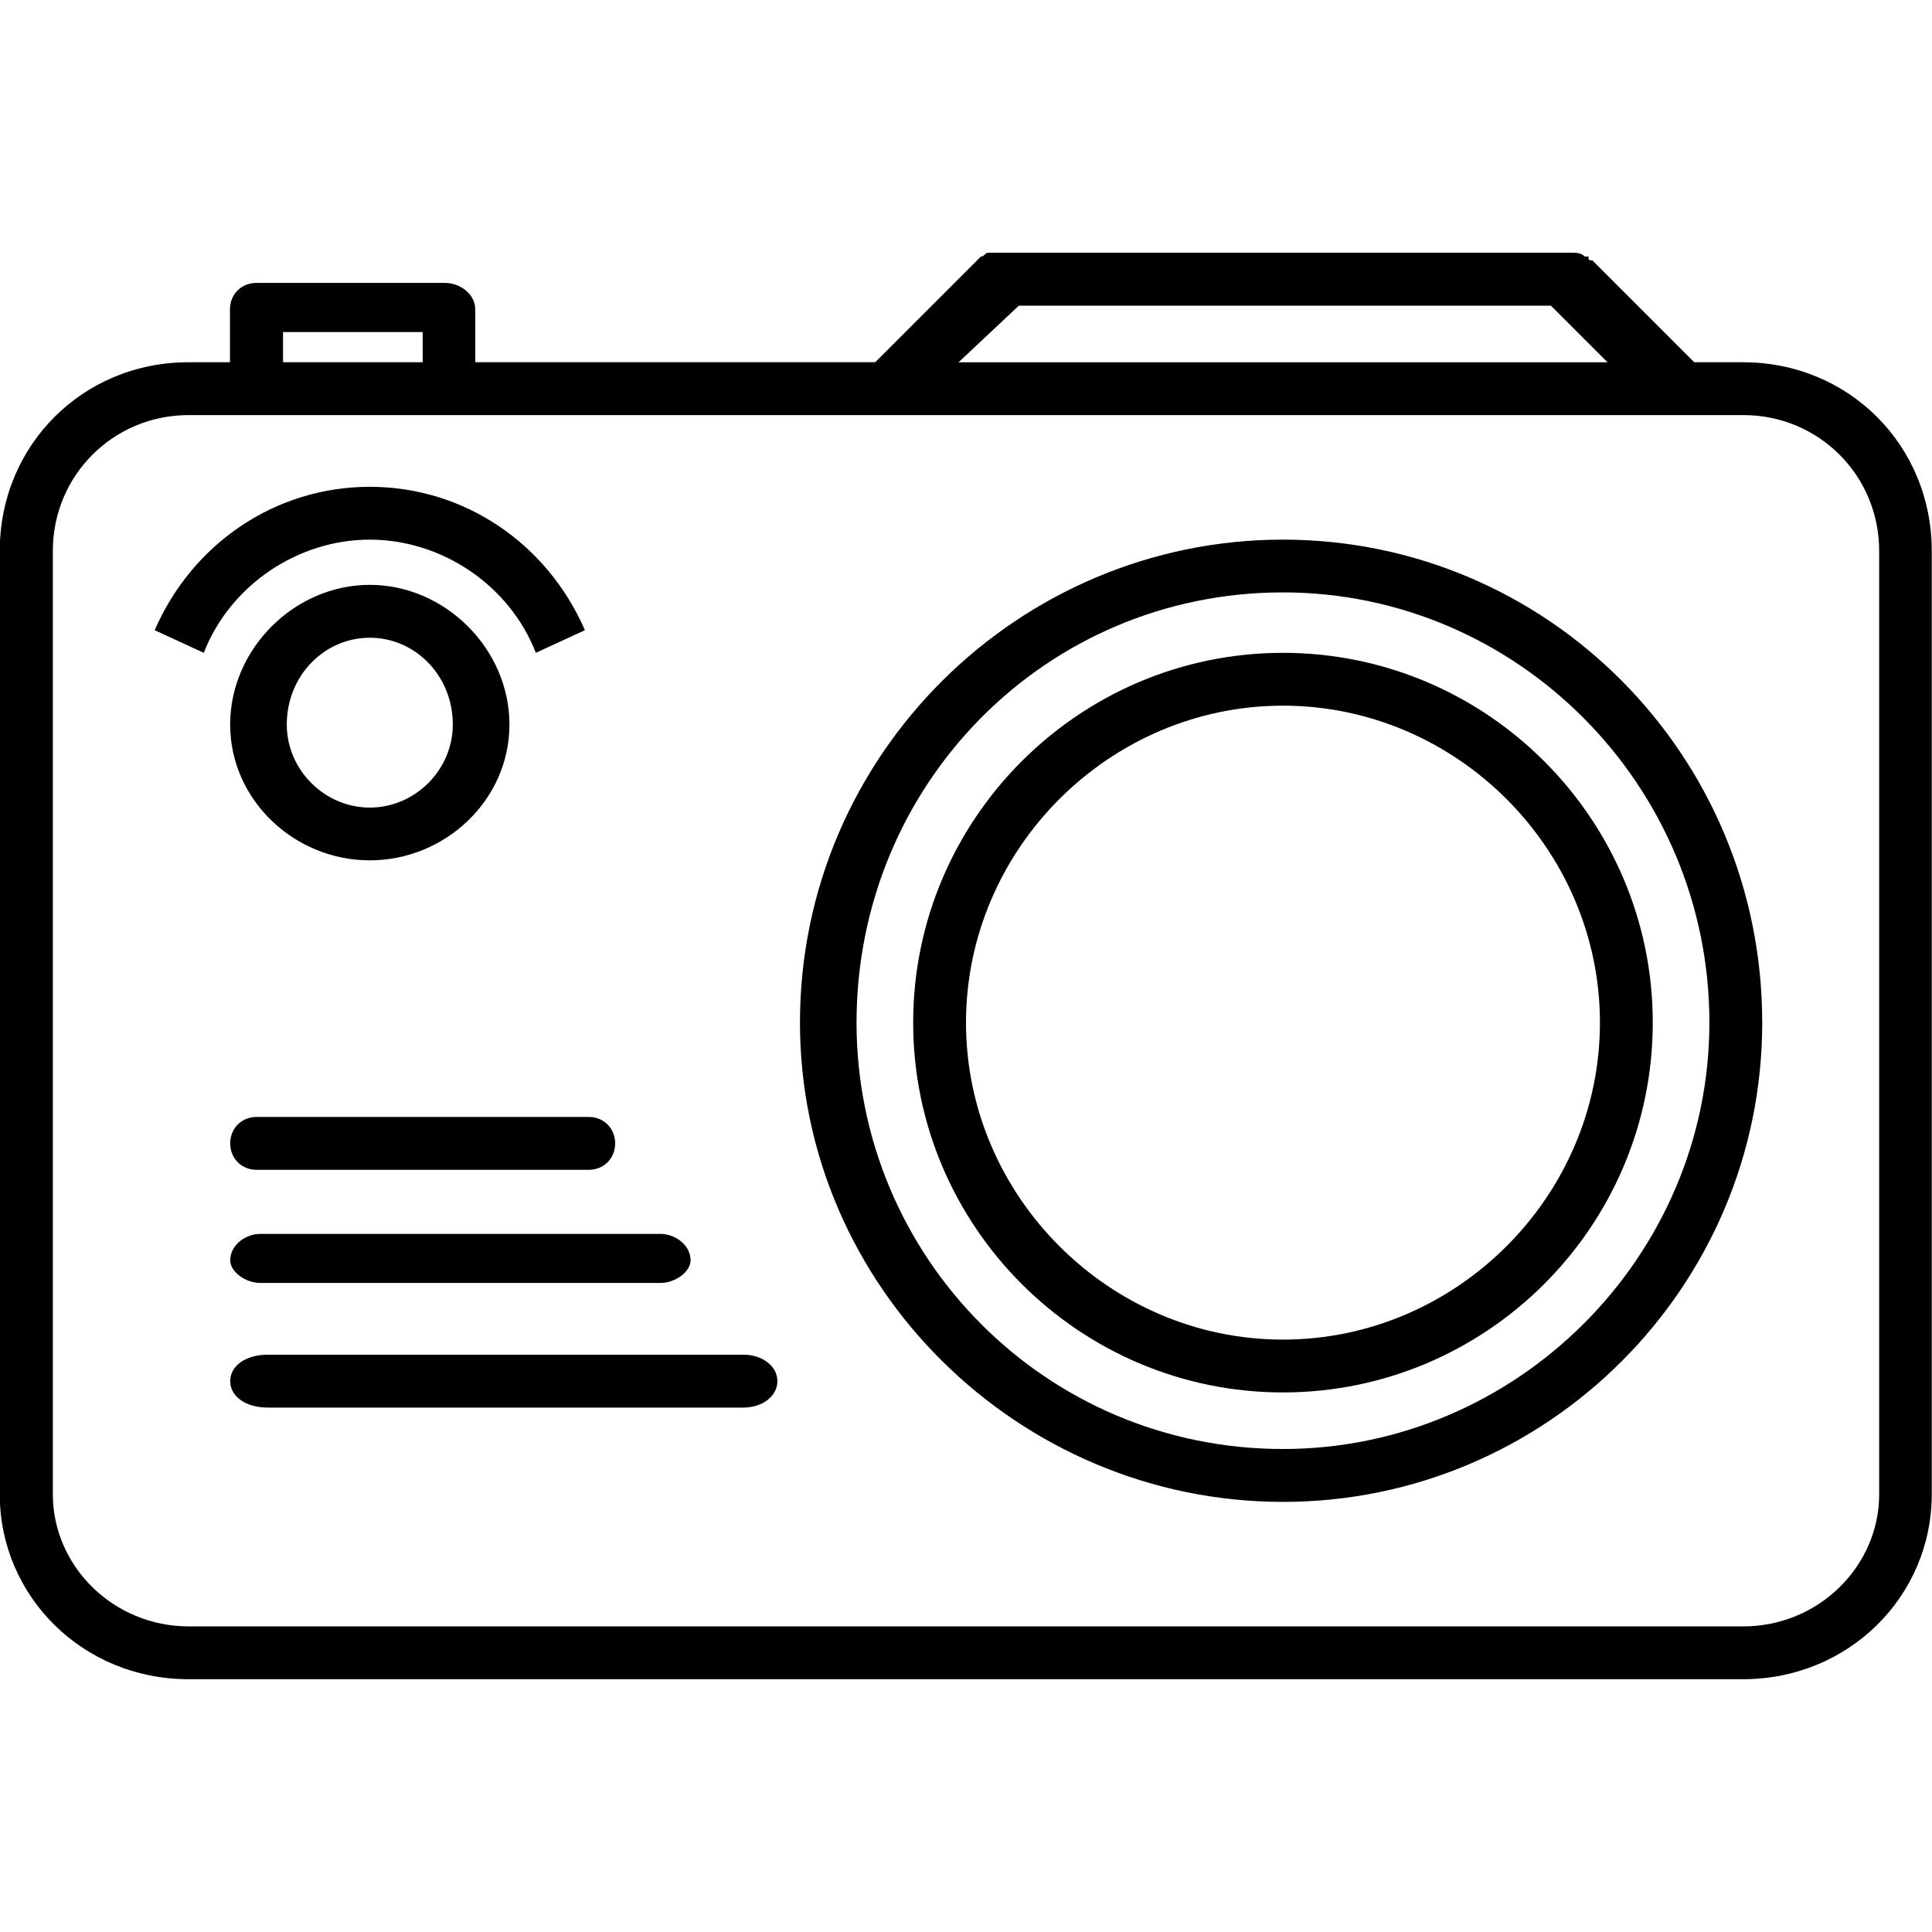 <?xml version="1.0" encoding="utf-8"?>
<!DOCTYPE svg PUBLIC "-//W3C//DTD SVG 1.1//EN" "http://www.w3.org/Graphics/SVG/1.1/DTD/svg11.dtd">
<svg version="1.1" xmlns="http://www.w3.org/2000/svg" xmlns:xlink="http://www.w3.org/1999/xlink" width="32" height="32" viewBox="0 0 32 32">
<path d="M28.875 6h-0.813l-1.688-1.688c-0.063 0-0.063 0-0.063-0.063v0c-0.063 0-0.063 0-0.063 0-0.063-0.063-0.125-0.063-0.25-0.063h-9.438c-0.063 0-0.125 0-0.188 0s-0.063 0.063-0.125 0.063l-1.75 1.75h-6.625v-0.875c0 0 0 0 0 0s0 0 0 0c0-0.25-0.25-0.438-0.5-0.438h-3.125c-0.25 0-0.438 0.188-0.438 0.438 0 0 0 0 0 0s0 0 0 0.063v0.813h-0.688c-1.75 0-3.125 1.375-3.125 3.125v15.625c0 1.688 1.375 3.063 3.125 3.063h25.75c1.75 0 3.125-1.375 3.125-3.063v-15.625c0-1.75-1.375-3.125-3.125-3.125zM16.875 5.063h8.813l0.938 0.938h-10.75zM4.688 5.5h2.313v0.5h-2.313zM31.125 24.75c0 1.188-1 2.188-2.25 2.188h-25.75c-1.25 0-2.25-1-2.25-2.188v-15.625c0-1.25 1-2.25 2.25-2.25h25.75c1.25 0 2.25 1 2.25 2.25v15.625zM21.25 8.938c-4.375 0-8 3.563-8 8 0 4.375 3.625 7.938 8 7.938s7.938-3.563 7.938-7.938c0-4.438-3.563-8-7.938-8zM21.25 24c-3.938 0-7.063-3.188-7.063-7.063 0-3.938 3.125-7.125 7.063-7.125 3.875 0 7.063 3.188 7.063 7.125 0 3.875-3.188 7.063-7.063 7.063zM21.25 10.813c-3.375 0-6.125 2.75-6.125 6.125s2.75 6.125 6.125 6.125c3.375 0 6.125-2.75 6.125-6.125s-2.75-6.125-6.125-6.125zM21.25 22.188c-2.875 0-5.25-2.375-5.25-5.25s2.375-5.25 5.25-5.25c2.875 0 5.25 2.375 5.25 5.25s-2.375 5.25-5.25 5.25zM6.125 14.25c1.25 0 2.313-1 2.313-2.25s-1.063-2.313-2.313-2.313c-1.25 0-2.313 1.063-2.313 2.313s1.063 2.25 2.313 2.25zM6.125 10.563c0.75 0 1.375 0.625 1.375 1.438 0 0.75-0.625 1.375-1.375 1.375s-1.375-0.625-1.375-1.375c0-0.813 0.625-1.438 1.375-1.438zM3.813 18.938c0 0.25 0.188 0.438 0.438 0.438h5.5c0.25 0 0.438-0.188 0.438-0.438s-0.188-0.438-0.438-0.438h-5.5c-0.25 0-0.438 0.188-0.438 0.438zM3.813 20.875c0 0.188 0.25 0.375 0.5 0.375h6.625c0.25 0 0.5-0.188 0.5-0.375 0-0.25-0.25-0.438-0.5-0.438h-6.625c-0.25 0-0.5 0.188-0.5 0.438zM12.313 22.438h-7.875c-0.375 0-0.625 0.188-0.625 0.438s0.25 0.438 0.625 0.438h7.875c0.313 0 0.563-0.188 0.563-0.438s-0.25-0.438-0.563-0.438zM6.125 8.938c1.188 0 2.313 0.75 2.75 1.875l0.813-0.375c-0.625-1.438-2-2.375-3.563-2.375s-2.938 0.938-3.563 2.375l0.813 0.375c0.438-1.125 1.563-1.875 2.75-1.875z"></path>
</svg>
